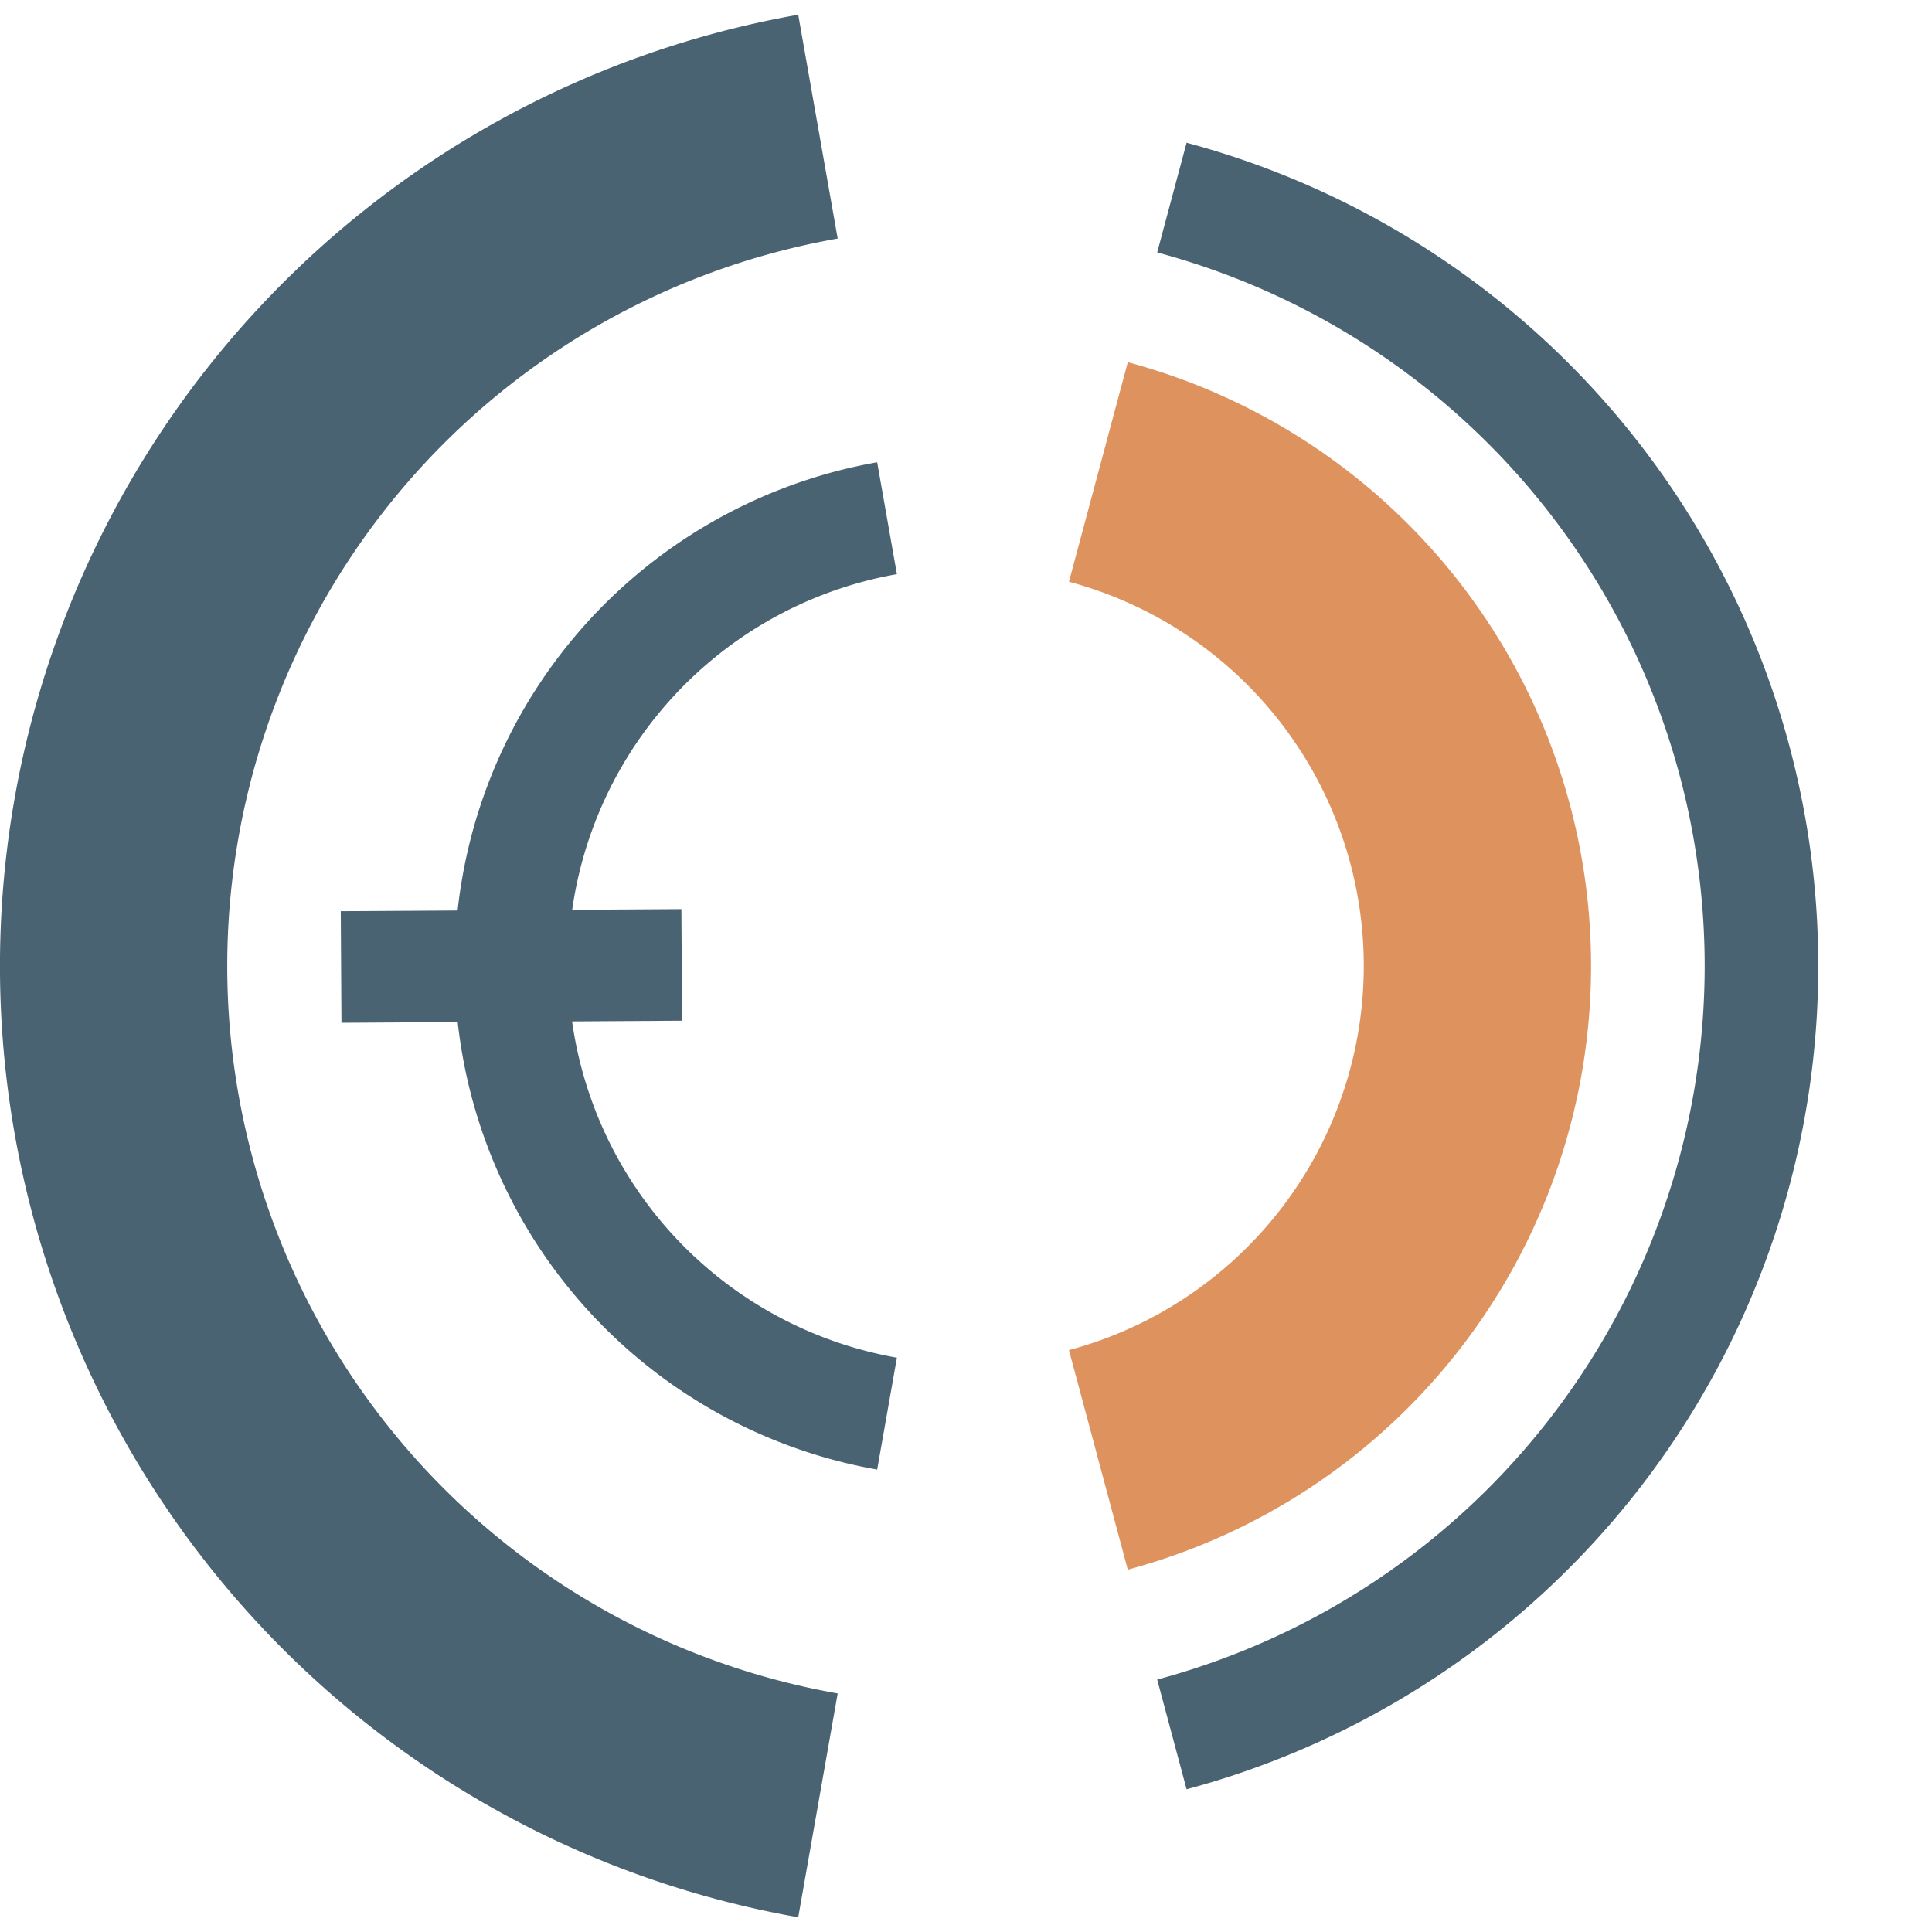 <?xml version="1.0" encoding="UTF-8" standalone="no"?>
<!-- Created with Inkscape (http://www.inkscape.org/) -->

<svg
   width="102"
   height="102"
   viewBox="0 0 26.988 26.988"
   version="1.1"
   id="svg431"
   inkscape:version="1.1.2 (0a00cf5339, 2022-02-04, custom)"
   sodipodi:docname="logo_dark.svg"
   inkscape:export-filename="/home/jonathf/logo_dark.png"
   inkscape:export-xdpi="256"
   inkscape:export-ydpi="256"
   xmlns:inkscape="http://www.inkscape.org/namespaces/inkscape"
   xmlns:sodipodi="http://sodipodi.sourceforge.net/DTD/sodipodi-0.dtd"
   xmlns="http://www.w3.org/2000/svg"
   xmlns:svg="http://www.w3.org/2000/svg">
  <sodipodi:namedview
     id="namedview433"
     pagecolor="#ffffff"
     bordercolor="#666666"
     borderopacity="1.0"
     inkscape:pageshadow="2"
     inkscape:pageopacity="0.0"
     inkscape:pagecheckerboard="0"
     inkscape:document-units="mm"
     showgrid="false"
     units="px"
     width="102px"
     inkscape:zoom="7.2466938"
     inkscape:cx="40.087246"
     inkscape:cy="55.059591"
     inkscape:window-width="2160"
     inkscape:window-height="1314"
     inkscape:window-x="0"
     inkscape:window-y="1476"
     inkscape:window-maximized="1"
     inkscape:current-layer="layer1" />
  <defs
     id="defs428" />
  <g
     inkscape:label="Layer 1"
     inkscape:groupmode="layer"
     id="layer1">
    <path
       style="opacity:1;fill:none;fill-opacity:1;stroke:#de935f;stroke-width:3.175;stroke-miterlimit:100;stroke-dasharray:none;stroke-dashoffset:0;stroke-opacity:1"
       id="path65-5-5"
       transform="scale(-1)"
       sodipodi:type="arc"
       sodipodi:cx="-13.49375"
       sodipodi:cy="-13.49375"
       sodipodi:rx="7.1440001"
       sodipodi:ry="7.1437502"
       sodipodi:start="1.8325957"
       sodipodi:end="4.4505896"
       sodipodi:arc-type="arc"
       d="m -15.343,-6.593 a 7.144,7.144 0 0 1 -5.295,-6.9 7.144,7.144 0 0 1 5.295,-6.9"
       sodipodi:open="true" />
    <path
       style="fill:none;fill-opacity:1;stroke:#4a6373;stroke-width:1.587;stroke-miterlimit:100;stroke-dasharray:none;stroke-dashoffset:0;stroke-opacity:1"
       id="path65-5-5-9"
       transform="scale(-1)"
       sodipodi:type="arc"
       sodipodi:cx="-13.49375"
       sodipodi:cy="-13.49375"
       sodipodi:rx="6.3499999"
       sodipodi:ry="6.3499999"
       sodipodi:start="4.8869219"
       sodipodi:end="1.3962634"
       sodipodi:arc-type="arc"
       d="m -12.391,-19.747 a 6.35,6.35 0 0 1 5.247,6.254 6.35,6.35 0 0 1 -5.247,6.254"
       sodipodi:open="true" />
    <path
       style="fill:none;fill-opacity:1;stroke:#4a6373;stroke-width:3.175;stroke-miterlimit:100;stroke-dasharray:none;stroke-dashoffset:0;stroke-opacity:1"
       id="path65-5-5-7-5-3"
       transform="scale(-1)"
       sodipodi:type="arc"
       sodipodi:cx="-13.493751"
       sodipodi:cy="-13.493751"
       sodipodi:rx="11.90625"
       sodipodi:ry="11.90625"
       sodipodi:start="4.8869219"
       sodipodi:end="1.3962634"
       sodipodi:arc-type="arc"
       d="m -11.426,-25.219 a 11.906,11.906 0 0 1 9.839,11.725 11.906,11.906 0 0 1 -9.839,11.725"
       sodipodi:open="true" />
    <path
       style="fill:none;fill-opacity:1;stroke:#4a6373;stroke-width:1.587;stroke-miterlimit:100;stroke-dasharray:none;stroke-dashoffset:0;stroke-opacity:1"
       id="path65-5-5-7-5-3-6"
       transform="scale(-1)"
       sodipodi:type="arc"
       sodipodi:cx="-13.493751"
       sodipodi:cy="-13.493751"
       sodipodi:rx="11.1125"
       sodipodi:ry="11.1125"
       sodipodi:start="1.8325957"
       sodipodi:end="4.4505896"
       sodipodi:arc-type="arc"
       d="m -16.37,-2.76 a 11.113,11.113 0 0 1 -8.236,-10.734 11.113,11.113 0 0 1 8.236,-10.734"
       sodipodi:open="true" />
    <path
       style="fill:none;stroke:#4a6373;stroke-width:1.559;stroke-linecap:round;stroke-linejoin:miter;stroke-miterlimit:4;stroke-dasharray:none;stroke-opacity:1"
       d="m 4.765,13.508 4.758,-0.029 z"
       id="path1269" />
  </g>
</svg>
